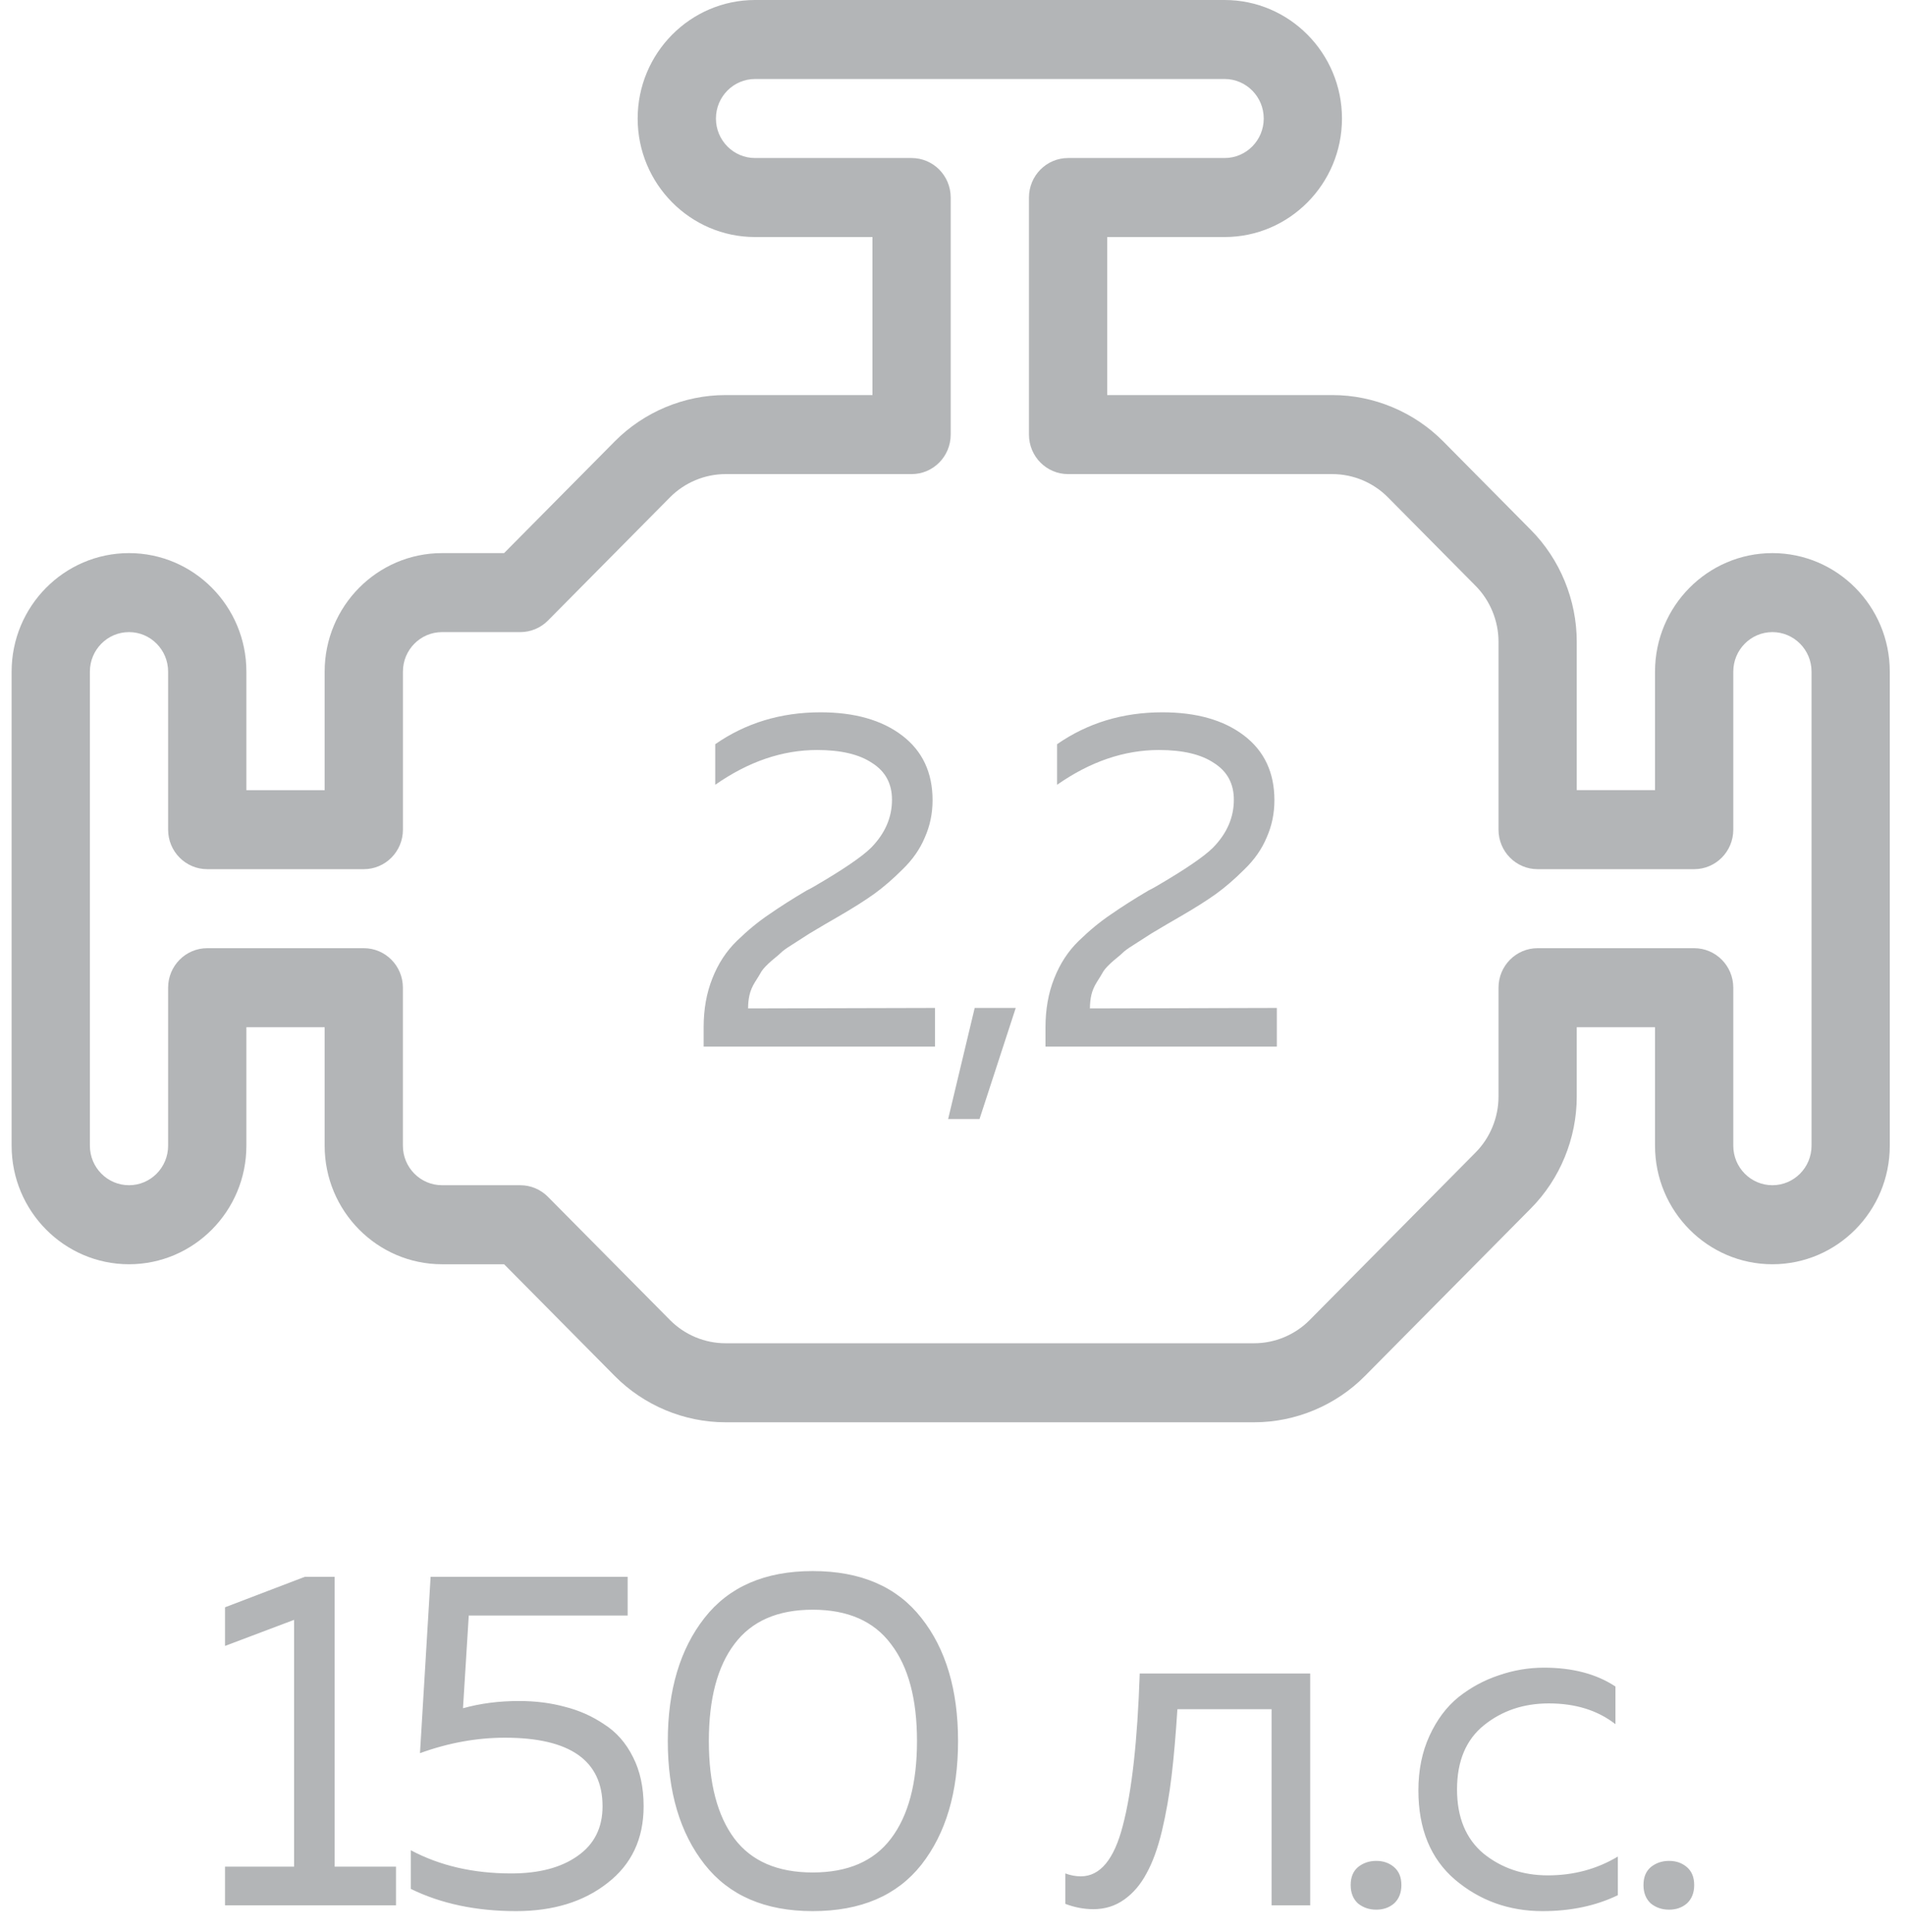 <svg width="71" height="72" viewBox="0 0 71 72" fill="none" xmlns="http://www.w3.org/2000/svg">
<path d="M66.058 20.611C63.646 20.611 61.683 22.592 61.683 25.028V29.444H58.766V23.912C58.766 22.362 58.144 20.844 57.057 19.748L53.788 16.447C52.702 15.35 51.198 14.722 49.663 14.722H41.266V8.833H45.641C48.054 8.833 50.016 6.852 50.016 4.417C50.016 1.981 48.054 0 45.641 0H28.141C25.729 0 23.766 1.981 23.766 4.417C23.766 6.852 25.729 8.833 28.141 8.833H32.516V14.722H27.036C25.501 14.722 23.997 15.351 22.912 16.448L18.787 20.611H16.475C14.062 20.611 12.1 22.592 12.1 25.028V29.445H9.183V25.028C9.183 22.592 7.221 20.611 4.808 20.611C2.396 20.611 0.433 22.592 0.433 25.028V42.694C0.433 45.13 2.396 47.111 4.808 47.111C7.221 47.111 9.183 45.13 9.183 42.694V38.278H12.1V42.694C12.1 45.13 14.062 47.111 16.475 47.111H18.788L22.912 51.275C23.997 52.372 25.501 53 27.036 53H46.746C48.282 53 49.786 52.372 50.871 51.275L57.057 45.029C58.144 43.934 58.766 42.415 58.766 40.866V38.278H61.683V42.694C61.683 45.13 63.646 47.111 66.058 47.111C68.471 47.111 70.433 45.13 70.433 42.694V25.028C70.433 22.592 68.471 20.611 66.058 20.611ZM67.517 42.694C67.516 43.507 66.863 44.166 66.058 44.166C65.254 44.166 64.6 43.507 64.6 42.694V36.805C64.6 35.992 63.947 35.333 63.141 35.333H57.308C56.502 35.333 55.85 35.992 55.85 36.805V40.865C55.85 41.64 55.538 42.4 54.995 42.947L48.809 49.193C48.266 49.741 47.514 50.055 46.746 50.055H27.036C26.268 50.055 25.517 49.741 24.974 49.193L20.422 44.598C20.149 44.322 19.779 44.166 19.391 44.166H16.475C15.67 44.166 15.016 43.507 15.016 42.694V36.805C15.016 35.992 14.364 35.333 13.558 35.333H7.725C6.919 35.333 6.266 35.992 6.266 36.805V42.694C6.266 43.507 5.613 44.166 4.808 44.166C4.004 44.166 3.35 43.507 3.35 42.694V25.028C3.35 24.215 4.003 23.555 4.808 23.555C5.613 23.555 6.266 24.215 6.266 25.028V30.917C6.266 31.73 6.919 32.389 7.725 32.389H13.558C14.364 32.389 15.017 31.73 15.017 30.917V25.028C15.017 24.215 15.67 23.555 16.475 23.555H19.391C19.779 23.555 20.149 23.4 20.423 23.124L24.974 18.529C25.517 17.982 26.269 17.667 27.036 17.667H33.975C34.781 17.667 35.433 17.008 35.433 16.194V7.361C35.433 6.547 34.781 5.889 33.975 5.889H28.141C27.337 5.889 26.683 5.229 26.683 4.417C26.683 3.604 27.337 2.944 28.141 2.944H45.641C46.446 2.944 47.1 3.604 47.1 4.417C47.1 5.229 46.446 5.889 45.641 5.889H39.808C39.002 5.889 38.35 6.547 38.35 7.361V16.195C38.35 17.008 39.002 17.667 39.808 17.667H49.663C50.431 17.667 51.183 17.982 51.725 18.529L54.995 21.83C55.538 22.378 55.85 23.137 55.85 23.912V30.917C55.85 31.73 56.502 32.389 57.308 32.389H63.141C63.947 32.389 64.6 31.73 64.6 30.917V25.028C64.6 24.215 65.254 23.555 66.058 23.555C66.863 23.555 67.517 24.215 67.517 25.028V42.694Z" fill="#B3B5B7"/>
<path d="M11.357 58.76H12.473V69.56H14.759V71H8.387V69.56H10.961V60.362L8.387 61.334V59.894L11.357 58.76ZM16.049 58.76H23.393V60.2H17.471L17.256 63.656C17.904 63.476 18.599 63.386 19.343 63.386C19.956 63.386 20.526 63.458 21.053 63.602C21.581 63.734 22.067 63.95 22.512 64.25C22.968 64.538 23.328 64.946 23.591 65.474C23.855 65.99 23.988 66.602 23.988 67.31C23.988 68.522 23.538 69.476 22.637 70.172C21.75 70.868 20.616 71.216 19.235 71.216C17.747 71.216 16.439 70.94 15.312 70.388V68.948C16.392 69.524 17.64 69.812 19.055 69.812C20.087 69.812 20.91 69.596 21.521 69.164C22.145 68.732 22.457 68.114 22.457 67.31C22.457 65.606 21.245 64.754 18.822 64.754C17.765 64.754 16.709 64.946 15.653 65.33L16.049 58.76ZM26.257 69.47C25.345 68.306 24.889 66.776 24.889 64.88C24.889 62.984 25.345 61.454 26.257 60.29C27.169 59.126 28.513 58.544 30.289 58.544C32.077 58.544 33.427 59.126 34.339 60.29C35.251 61.442 35.707 62.972 35.707 64.88C35.707 66.788 35.251 68.324 34.339 69.488C33.427 70.64 32.077 71.216 30.289 71.216C28.513 71.216 27.169 70.634 26.257 69.47ZM33.205 68.516C33.853 67.664 34.177 66.452 34.177 64.88C34.177 63.308 33.853 62.102 33.205 61.262C32.569 60.41 31.597 59.984 30.289 59.984C28.981 59.984 28.009 60.41 27.373 61.262C26.737 62.102 26.419 63.308 26.419 64.88C26.419 66.452 26.737 67.664 27.373 68.516C28.009 69.356 28.981 69.776 30.289 69.776C31.597 69.776 32.569 69.356 33.205 68.516ZM43.882 63.692C43.822 64.64 43.75 65.468 43.666 66.176C43.582 66.884 43.462 67.568 43.306 68.228C43.15 68.876 42.958 69.404 42.73 69.812C42.514 70.22 42.238 70.544 41.902 70.784C41.566 71.024 41.182 71.144 40.75 71.144C40.402 71.144 40.054 71.078 39.706 70.946V69.812C39.898 69.884 40.09 69.92 40.282 69.92C41.002 69.92 41.524 69.29 41.848 68.03C42.184 66.758 42.394 64.868 42.478 62.36H48.832V71H47.392V63.692H43.882ZM51.96 69.578C52.14 69.734 52.23 69.956 52.23 70.244C52.23 70.532 52.14 70.76 51.96 70.928C51.78 71.084 51.558 71.162 51.294 71.162C51.03 71.162 50.802 71.084 50.61 70.928C50.43 70.76 50.34 70.532 50.34 70.244C50.34 69.956 50.43 69.734 50.61 69.578C50.802 69.422 51.03 69.344 51.294 69.344C51.558 69.344 51.78 69.422 51.96 69.578ZM52.864 66.716C52.864 65.96 53.002 65.282 53.278 64.682C53.554 64.082 53.914 63.602 54.358 63.242C54.814 62.882 55.312 62.612 55.852 62.432C56.404 62.24 56.968 62.144 57.544 62.144C58.612 62.144 59.5 62.378 60.208 62.846V64.25C59.548 63.734 58.72 63.476 57.724 63.476C56.788 63.476 55.984 63.746 55.312 64.286C54.64 64.826 54.304 65.624 54.304 66.68C54.304 67.724 54.634 68.522 55.294 69.074C55.966 69.614 56.764 69.884 57.688 69.884C58.648 69.884 59.518 69.65 60.298 69.182V70.622C59.482 71.018 58.546 71.216 57.49 71.216C56.242 71.216 55.156 70.826 54.232 70.046C53.32 69.266 52.864 68.156 52.864 66.716ZM62.873 69.578C63.053 69.734 63.143 69.956 63.143 70.244C63.143 70.532 63.053 70.76 62.873 70.928C62.693 71.084 62.471 71.162 62.207 71.162C61.943 71.162 61.715 71.084 61.523 70.928C61.343 70.76 61.253 70.532 61.253 70.244C61.253 69.956 61.343 69.734 61.523 69.578C61.715 69.422 61.943 69.344 62.207 69.344C62.471 69.344 62.693 69.422 62.873 69.578Z" fill="#B3B5B7"/>
<path d="M26.657 27.732C27.797 26.94 29.105 26.544 30.581 26.544C31.853 26.544 32.867 26.832 33.623 27.408C34.379 27.984 34.757 28.788 34.757 29.82C34.757 30.312 34.661 30.774 34.469 31.206C34.289 31.638 34.013 32.034 33.641 32.394C33.281 32.754 32.927 33.06 32.579 33.312C32.243 33.552 31.817 33.822 31.301 34.122C31.241 34.158 31.055 34.266 30.743 34.446C30.443 34.626 30.251 34.74 30.167 34.788C30.095 34.836 29.927 34.944 29.663 35.112C29.411 35.268 29.243 35.382 29.159 35.454C29.087 35.526 28.955 35.64 28.763 35.796C28.583 35.952 28.457 36.084 28.385 36.192C28.325 36.3 28.241 36.438 28.133 36.606C28.037 36.762 27.971 36.918 27.935 37.074C27.899 37.23 27.881 37.398 27.881 37.578L34.847 37.56V39H26.225V38.28C26.225 37.608 26.333 37.002 26.549 36.462C26.765 35.91 27.071 35.442 27.467 35.058C27.875 34.662 28.277 34.332 28.673 34.068C29.069 33.792 29.531 33.498 30.059 33.186C30.179 33.126 30.269 33.078 30.329 33.042C31.421 32.406 32.135 31.92 32.471 31.584C32.987 31.056 33.245 30.462 33.245 29.802C33.245 29.202 32.999 28.746 32.507 28.434C32.027 28.11 31.343 27.948 30.455 27.948C29.159 27.948 27.893 28.38 26.657 29.244V27.732ZM36.507 41.7H35.337L36.327 37.56H37.857L36.507 41.7ZM39.398 27.732C40.538 26.94 41.846 26.544 43.322 26.544C44.594 26.544 45.608 26.832 46.364 27.408C47.12 27.984 47.498 28.788 47.498 29.82C47.498 30.312 47.402 30.774 47.21 31.206C47.03 31.638 46.754 32.034 46.382 32.394C46.022 32.754 45.668 33.06 45.32 33.312C44.984 33.552 44.558 33.822 44.042 34.122C43.982 34.158 43.796 34.266 43.484 34.446C43.184 34.626 42.992 34.74 42.908 34.788C42.836 34.836 42.668 34.944 42.404 35.112C42.152 35.268 41.984 35.382 41.9 35.454C41.828 35.526 41.696 35.64 41.504 35.796C41.324 35.952 41.198 36.084 41.126 36.192C41.066 36.3 40.982 36.438 40.874 36.606C40.778 36.762 40.712 36.918 40.676 37.074C40.64 37.23 40.622 37.398 40.622 37.578L47.588 37.56V39H38.966V38.28C38.966 37.608 39.074 37.002 39.29 36.462C39.506 35.91 39.812 35.442 40.208 35.058C40.616 34.662 41.018 34.332 41.414 34.068C41.81 33.792 42.272 33.498 42.8 33.186C42.92 33.126 43.01 33.078 43.07 33.042C44.162 32.406 44.876 31.92 45.212 31.584C45.728 31.056 45.986 30.462 45.986 29.802C45.986 29.202 45.74 28.746 45.248 28.434C44.768 28.11 44.084 27.948 43.196 27.948C41.9 27.948 40.634 28.38 39.398 29.244V27.732Z" fill="#B3B5B7"/>
</svg>
